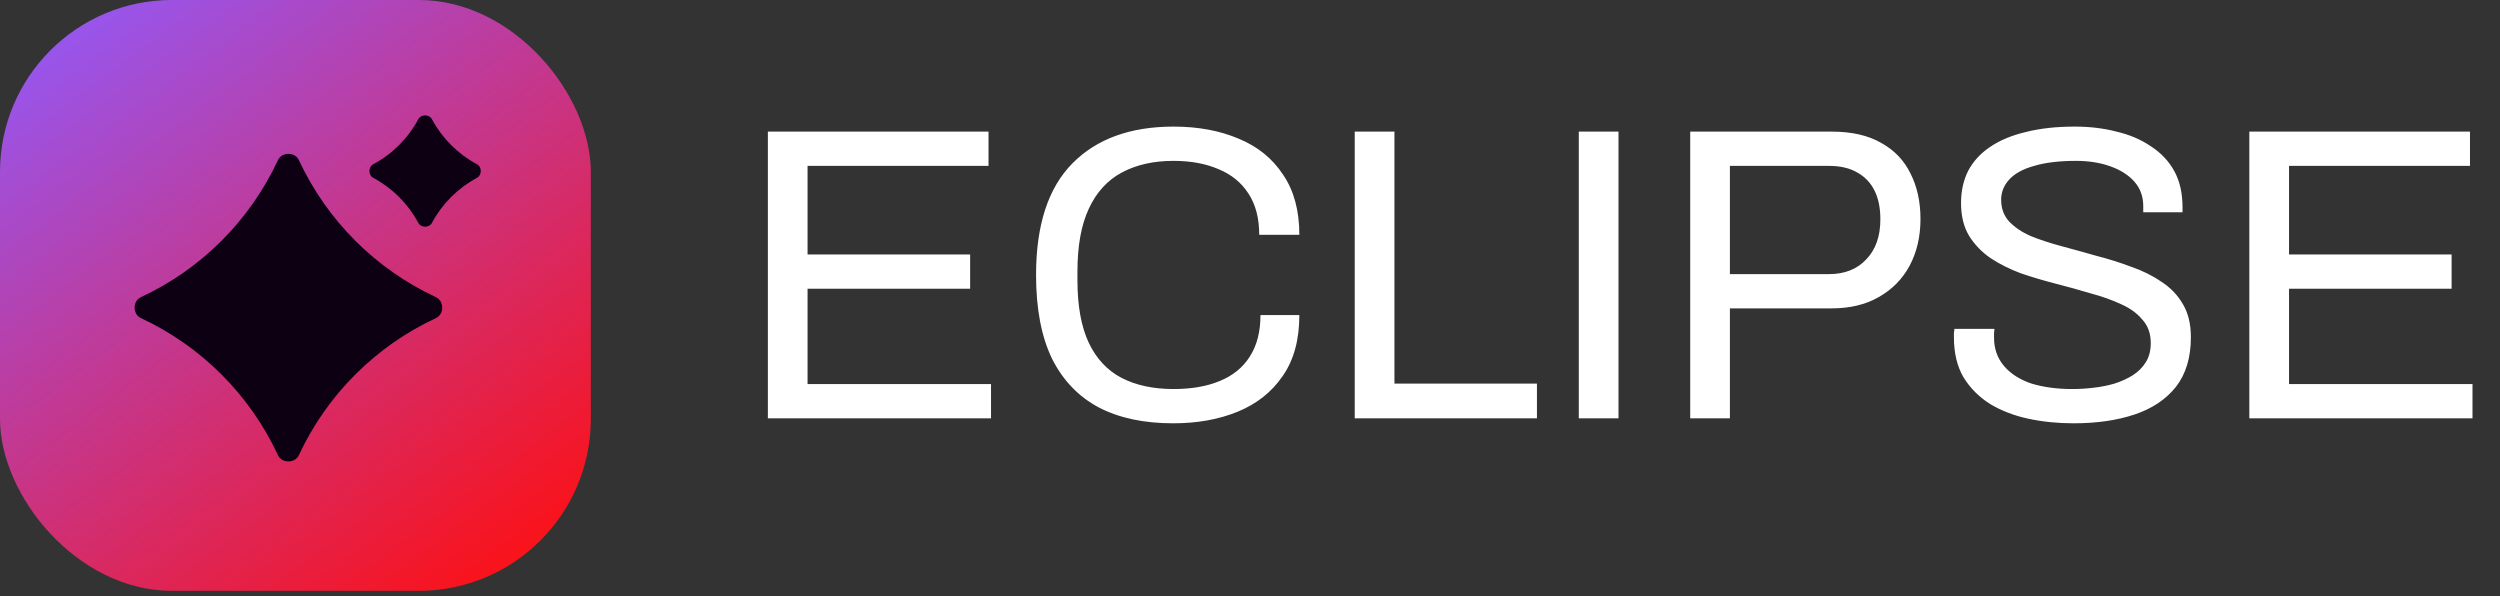 <svg width="130" height="31" viewBox="0 0 130 31" fill="none" xmlns="http://www.w3.org/2000/svg">
<rect x="0" y="0" width="130" height="31" fill="#333333" stroke="none"/>
<rect width="30.723" height="30.723" rx="8.942" fill="url(#paint0_linear_992_16568)"/>
<path fill-rule="evenodd" clip-rule="evenodd" d="M7.325 16.54C6.892 16.339 6.892 15.655 7.325 15.454C10.462 13.997 12.998 11.462 14.455 8.325C14.656 7.892 15.34 7.892 15.541 8.325C16.998 11.462 19.534 13.997 22.671 15.454C23.104 15.655 23.104 16.339 22.671 16.54C19.533 17.997 16.998 20.533 15.54 23.67C15.339 24.103 14.656 24.103 14.455 23.67C12.997 20.533 10.462 17.997 7.325 16.54Z" fill="#0C0012"/>
<path fill-rule="evenodd" clip-rule="evenodd" d="M19.403 9.244C19.148 9.108 19.148 8.68 19.403 8.544C20.402 8.012 21.224 7.19 21.756 6.191C21.892 5.937 22.32 5.937 22.456 6.191C22.989 7.19 23.81 8.011 24.809 8.544C25.064 8.68 25.064 9.108 24.809 9.244C23.81 9.777 22.988 10.598 22.456 11.597C22.32 11.852 21.892 11.852 21.756 11.597C21.223 10.598 20.402 9.777 19.403 9.244Z" fill="#0C0012"/>
<path d="M39.929 21.752V6.844H51.403V8.626H41.993V13.233H50.447V15.015H41.993V19.97H51.533V21.752H39.929ZM61.003 22.012C59.482 22.012 58.193 21.737 57.135 21.186C56.077 20.621 55.266 19.774 54.701 18.644C54.15 17.499 53.875 16.051 53.875 14.298C53.875 11.704 54.505 9.77 55.766 8.495C57.026 7.22 58.779 6.583 61.025 6.583C62.3 6.583 63.43 6.793 64.415 7.213C65.4 7.619 66.168 8.242 66.719 9.082C67.284 9.908 67.566 10.951 67.566 12.211H65.48C65.48 11.342 65.291 10.625 64.915 10.06C64.553 9.495 64.038 9.075 63.372 8.8C62.705 8.51 61.923 8.365 61.025 8.365C59.982 8.365 59.084 8.568 58.33 8.973C57.577 9.379 57.005 10.009 56.613 10.864C56.222 11.704 56.027 12.791 56.027 14.124V14.58C56.027 15.899 56.222 16.978 56.613 17.818C57.005 18.644 57.569 19.252 58.308 19.643C59.062 20.035 59.967 20.23 61.025 20.23C61.952 20.23 62.749 20.093 63.415 19.817C64.096 19.542 64.618 19.122 64.98 18.557C65.357 17.977 65.545 17.253 65.545 16.384H67.566C67.566 17.673 67.276 18.731 66.697 19.557C66.132 20.382 65.357 20.998 64.371 21.404C63.386 21.809 62.264 22.012 61.003 22.012ZM70.446 21.752V6.844H72.511V19.948H79.921V21.752H70.446ZM82.097 21.752V6.844H84.162V21.752H82.097ZM87.891 21.752V6.844H95.258C96.287 6.844 97.141 7.039 97.822 7.43C98.503 7.807 99.01 8.336 99.343 9.017C99.691 9.698 99.865 10.487 99.865 11.386C99.865 12.298 99.677 13.11 99.3 13.819C98.923 14.515 98.387 15.058 97.692 15.449C97.011 15.841 96.192 16.036 95.236 16.036H89.955V21.752H87.891ZM89.955 14.254H95.106C95.917 14.254 96.562 14.001 97.04 13.493C97.532 12.986 97.779 12.291 97.779 11.407C97.779 10.813 97.677 10.313 97.474 9.908C97.272 9.502 96.975 9.191 96.583 8.973C96.192 8.742 95.7 8.626 95.106 8.626H89.955V14.254ZM107.819 22.012C107.008 22.012 106.226 21.933 105.472 21.773C104.734 21.614 104.074 21.36 103.495 21.013C102.915 20.65 102.452 20.187 102.104 19.622C101.771 19.057 101.604 18.361 101.604 17.536C101.604 17.463 101.604 17.391 101.604 17.318C101.619 17.246 101.626 17.173 101.626 17.101H103.712C103.712 17.144 103.705 17.217 103.69 17.318C103.69 17.405 103.69 17.485 103.69 17.557C103.69 18.137 103.864 18.629 104.212 19.035C104.56 19.441 105.038 19.745 105.646 19.948C106.269 20.136 106.972 20.23 107.754 20.23C108.102 20.23 108.464 20.209 108.841 20.165C109.232 20.122 109.601 20.049 109.949 19.948C110.311 19.832 110.63 19.687 110.905 19.513C111.195 19.325 111.42 19.1 111.579 18.839C111.753 18.564 111.84 18.231 111.84 17.84C111.84 17.347 111.695 16.942 111.405 16.623C111.13 16.29 110.76 16.022 110.297 15.819C109.833 15.601 109.304 15.413 108.71 15.254C108.131 15.08 107.53 14.913 106.907 14.754C106.284 14.595 105.675 14.414 105.081 14.211C104.502 13.993 103.98 13.733 103.517 13.428C103.053 13.11 102.676 12.718 102.387 12.255C102.111 11.791 101.974 11.226 101.974 10.56C101.974 9.937 102.097 9.379 102.343 8.886C102.604 8.394 102.981 7.981 103.473 7.648C103.98 7.3 104.603 7.039 105.342 6.865C106.081 6.677 106.928 6.583 107.885 6.583C108.667 6.583 109.391 6.67 110.058 6.844C110.739 7.003 111.333 7.257 111.84 7.604C112.361 7.938 112.767 8.365 113.057 8.886C113.347 9.408 113.491 10.038 113.491 10.777V11.038H111.449V10.712C111.449 10.219 111.297 9.799 110.992 9.451C110.688 9.104 110.268 8.836 109.732 8.647C109.21 8.459 108.616 8.365 107.95 8.365C107.081 8.365 106.356 8.452 105.777 8.626C105.197 8.785 104.763 9.024 104.473 9.343C104.198 9.647 104.06 9.995 104.06 10.386C104.06 10.835 104.198 11.212 104.473 11.516C104.763 11.82 105.139 12.074 105.603 12.277C106.066 12.465 106.595 12.639 107.189 12.798C107.783 12.957 108.384 13.124 108.993 13.298C109.616 13.457 110.217 13.646 110.797 13.863C111.391 14.066 111.919 14.326 112.383 14.645C112.861 14.95 113.238 15.341 113.513 15.819C113.788 16.282 113.926 16.855 113.926 17.536C113.926 18.593 113.665 19.455 113.144 20.122C112.622 20.773 111.905 21.252 110.992 21.556C110.08 21.86 109.022 22.012 107.819 22.012ZM116.965 21.752V6.844H128.439V8.626H119.03V13.233H127.483V15.015H119.03V19.97H128.57V21.752H116.965Z" fill="white"/>
<defs>
<linearGradient id="paint0_linear_992_16568" x1="27.5" y1="31" x2="3" y2="-2" gradientUnits="userSpaceOnUse">
<stop stop-color="#FF0F0F"/>
<stop offset="1" stop-color="#8F5BFF"/>
</linearGradient>
</defs>
</svg>
